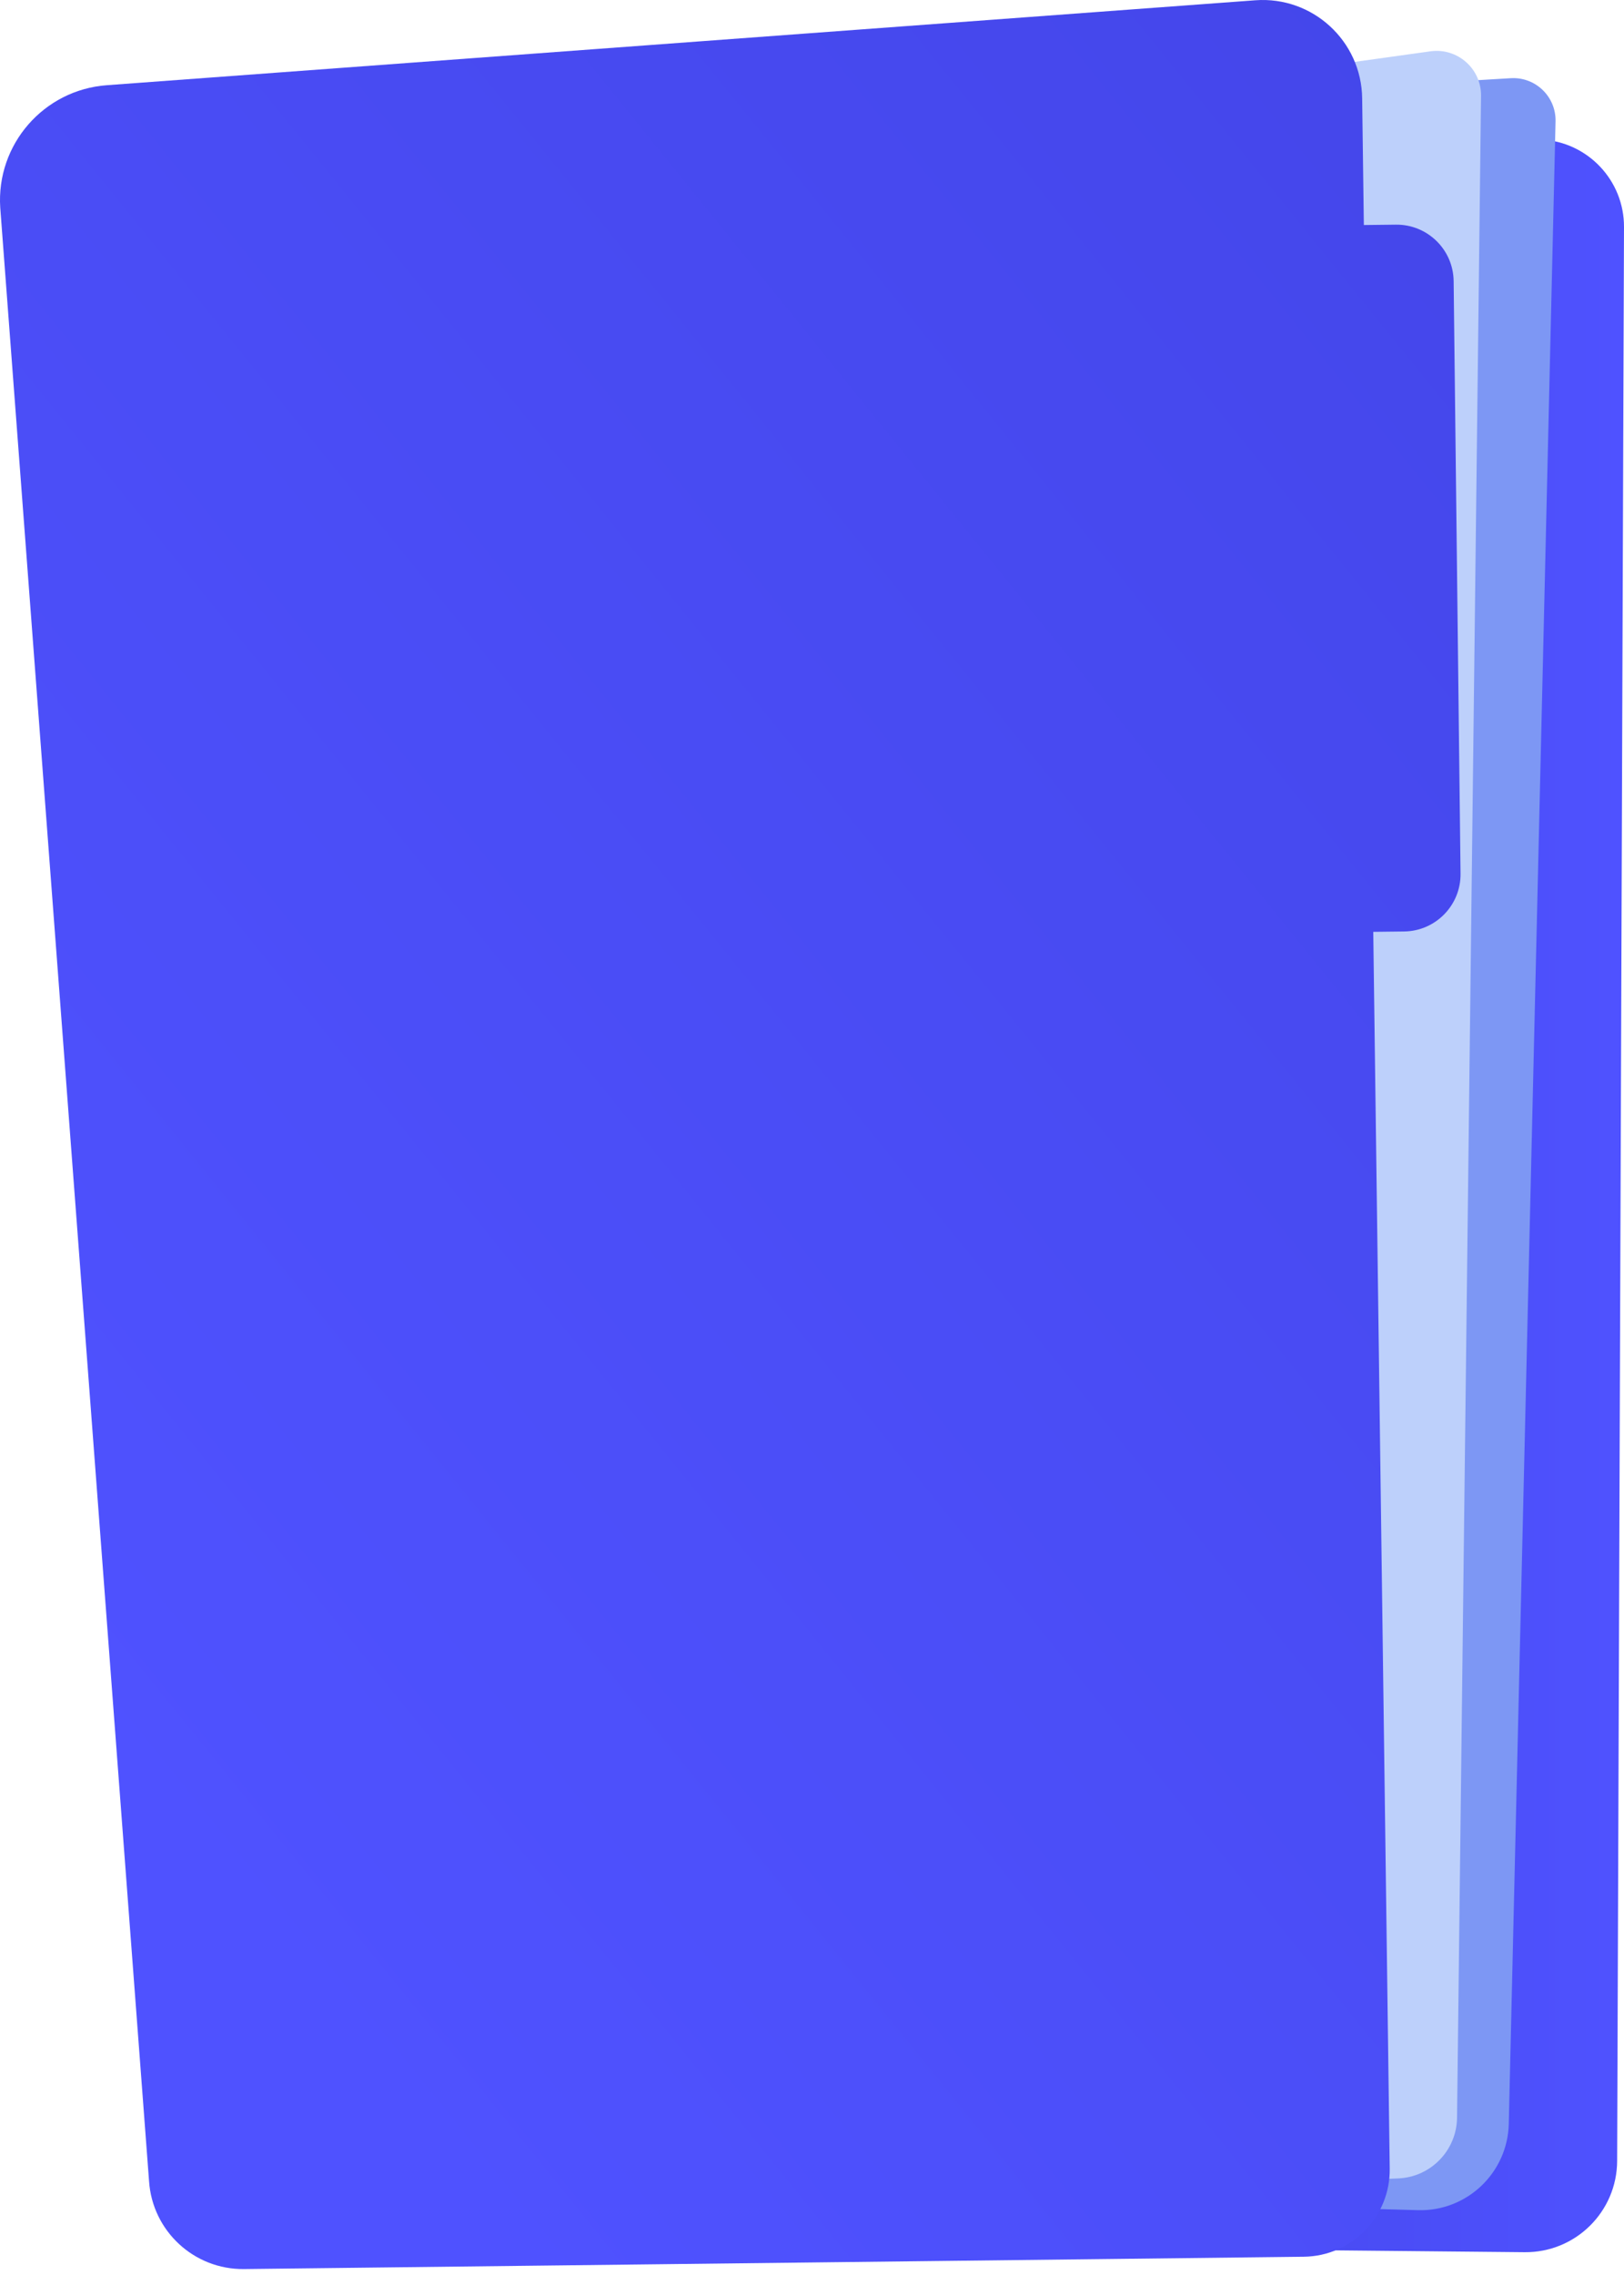 <svg width="100" height="140" viewBox="0 0 100 140" fill="none" xmlns="http://www.w3.org/2000/svg">
<g id="Group">
<path id="Vector" d="M89.106 8.29L94.899 8.585C97.763 8.731 100.009 11.1 100 13.967L99.578 132.978C99.568 136.106 97.013 138.628 93.883 138.597L54.115 138.211L89.106 8.29Z" fill="url(#paint0_linear_8949_13043)"/>
<path id="Vector_2" d="M19.669 9.212L93.027 4.812C94.544 4.721 95.816 5.943 95.785 7.462L92.905 130.684C92.843 133.705 90.33 136.097 87.308 136.011L35.694 134.538L19.669 9.212Z" fill="#7D97F4"/>
<path id="Vector_3" d="M23.622 12.142L88.082 3.158C89.739 2.927 91.214 4.224 91.197 5.896L89.719 130.318C89.698 132.331 88.103 133.975 86.09 134.057L38.613 135.998L23.622 12.142Z" fill="#BDD0FB"/>
<path id="Vector_4" d="M6.573 5.244L77.297 0.017C80.822 -0.244 83.836 2.522 83.877 6.055L85.574 133.462C85.609 136.418 83.239 138.842 80.282 138.876L15.028 139.635C11.949 139.671 9.38 137.293 9.178 134.222L0.015 12.78C-0.239 8.895 2.688 5.531 6.573 5.244Z" fill="url(#paint1_linear_8949_13043)"/>
<path id="Vector_5" d="M86.458 57.322L82.491 57.368C80.548 57.39 78.955 55.834 78.932 53.893L78.508 17.428C78.485 15.486 80.042 13.894 81.984 13.871L85.952 13.825C87.895 13.803 89.488 15.358 89.51 17.3L89.935 53.765C89.957 55.706 88.401 57.299 86.458 57.322Z" fill="url(#paint2_linear_8949_13043)"/>
</g>
<defs>
<linearGradient id="paint0_linear_8949_13043" x1="54.115" y1="73.444" x2="100" y2="73.444" gradientUnits="userSpaceOnUse">
<stop stop-color="#4042E2"/>
<stop offset="1" stop-color="#4F52FF"/>
</linearGradient>
<linearGradient id="paint1_linear_8949_13043" x1="141.706" y1="-7.379" x2="3.138" y2="104.628" gradientUnits="userSpaceOnUse">
<stop stop-color="#4042E2"/>
<stop offset="1" stop-color="#4F52FF"/>
</linearGradient>
<linearGradient id="paint2_linear_8949_13043" x1="140.02" y1="-9.465" x2="1.452" y2="102.542" gradientUnits="userSpaceOnUse">
<stop stop-color="#4042E2"/>
<stop offset="1" stop-color="#4F52FF"/>
</linearGradient>
</defs>
</svg>
